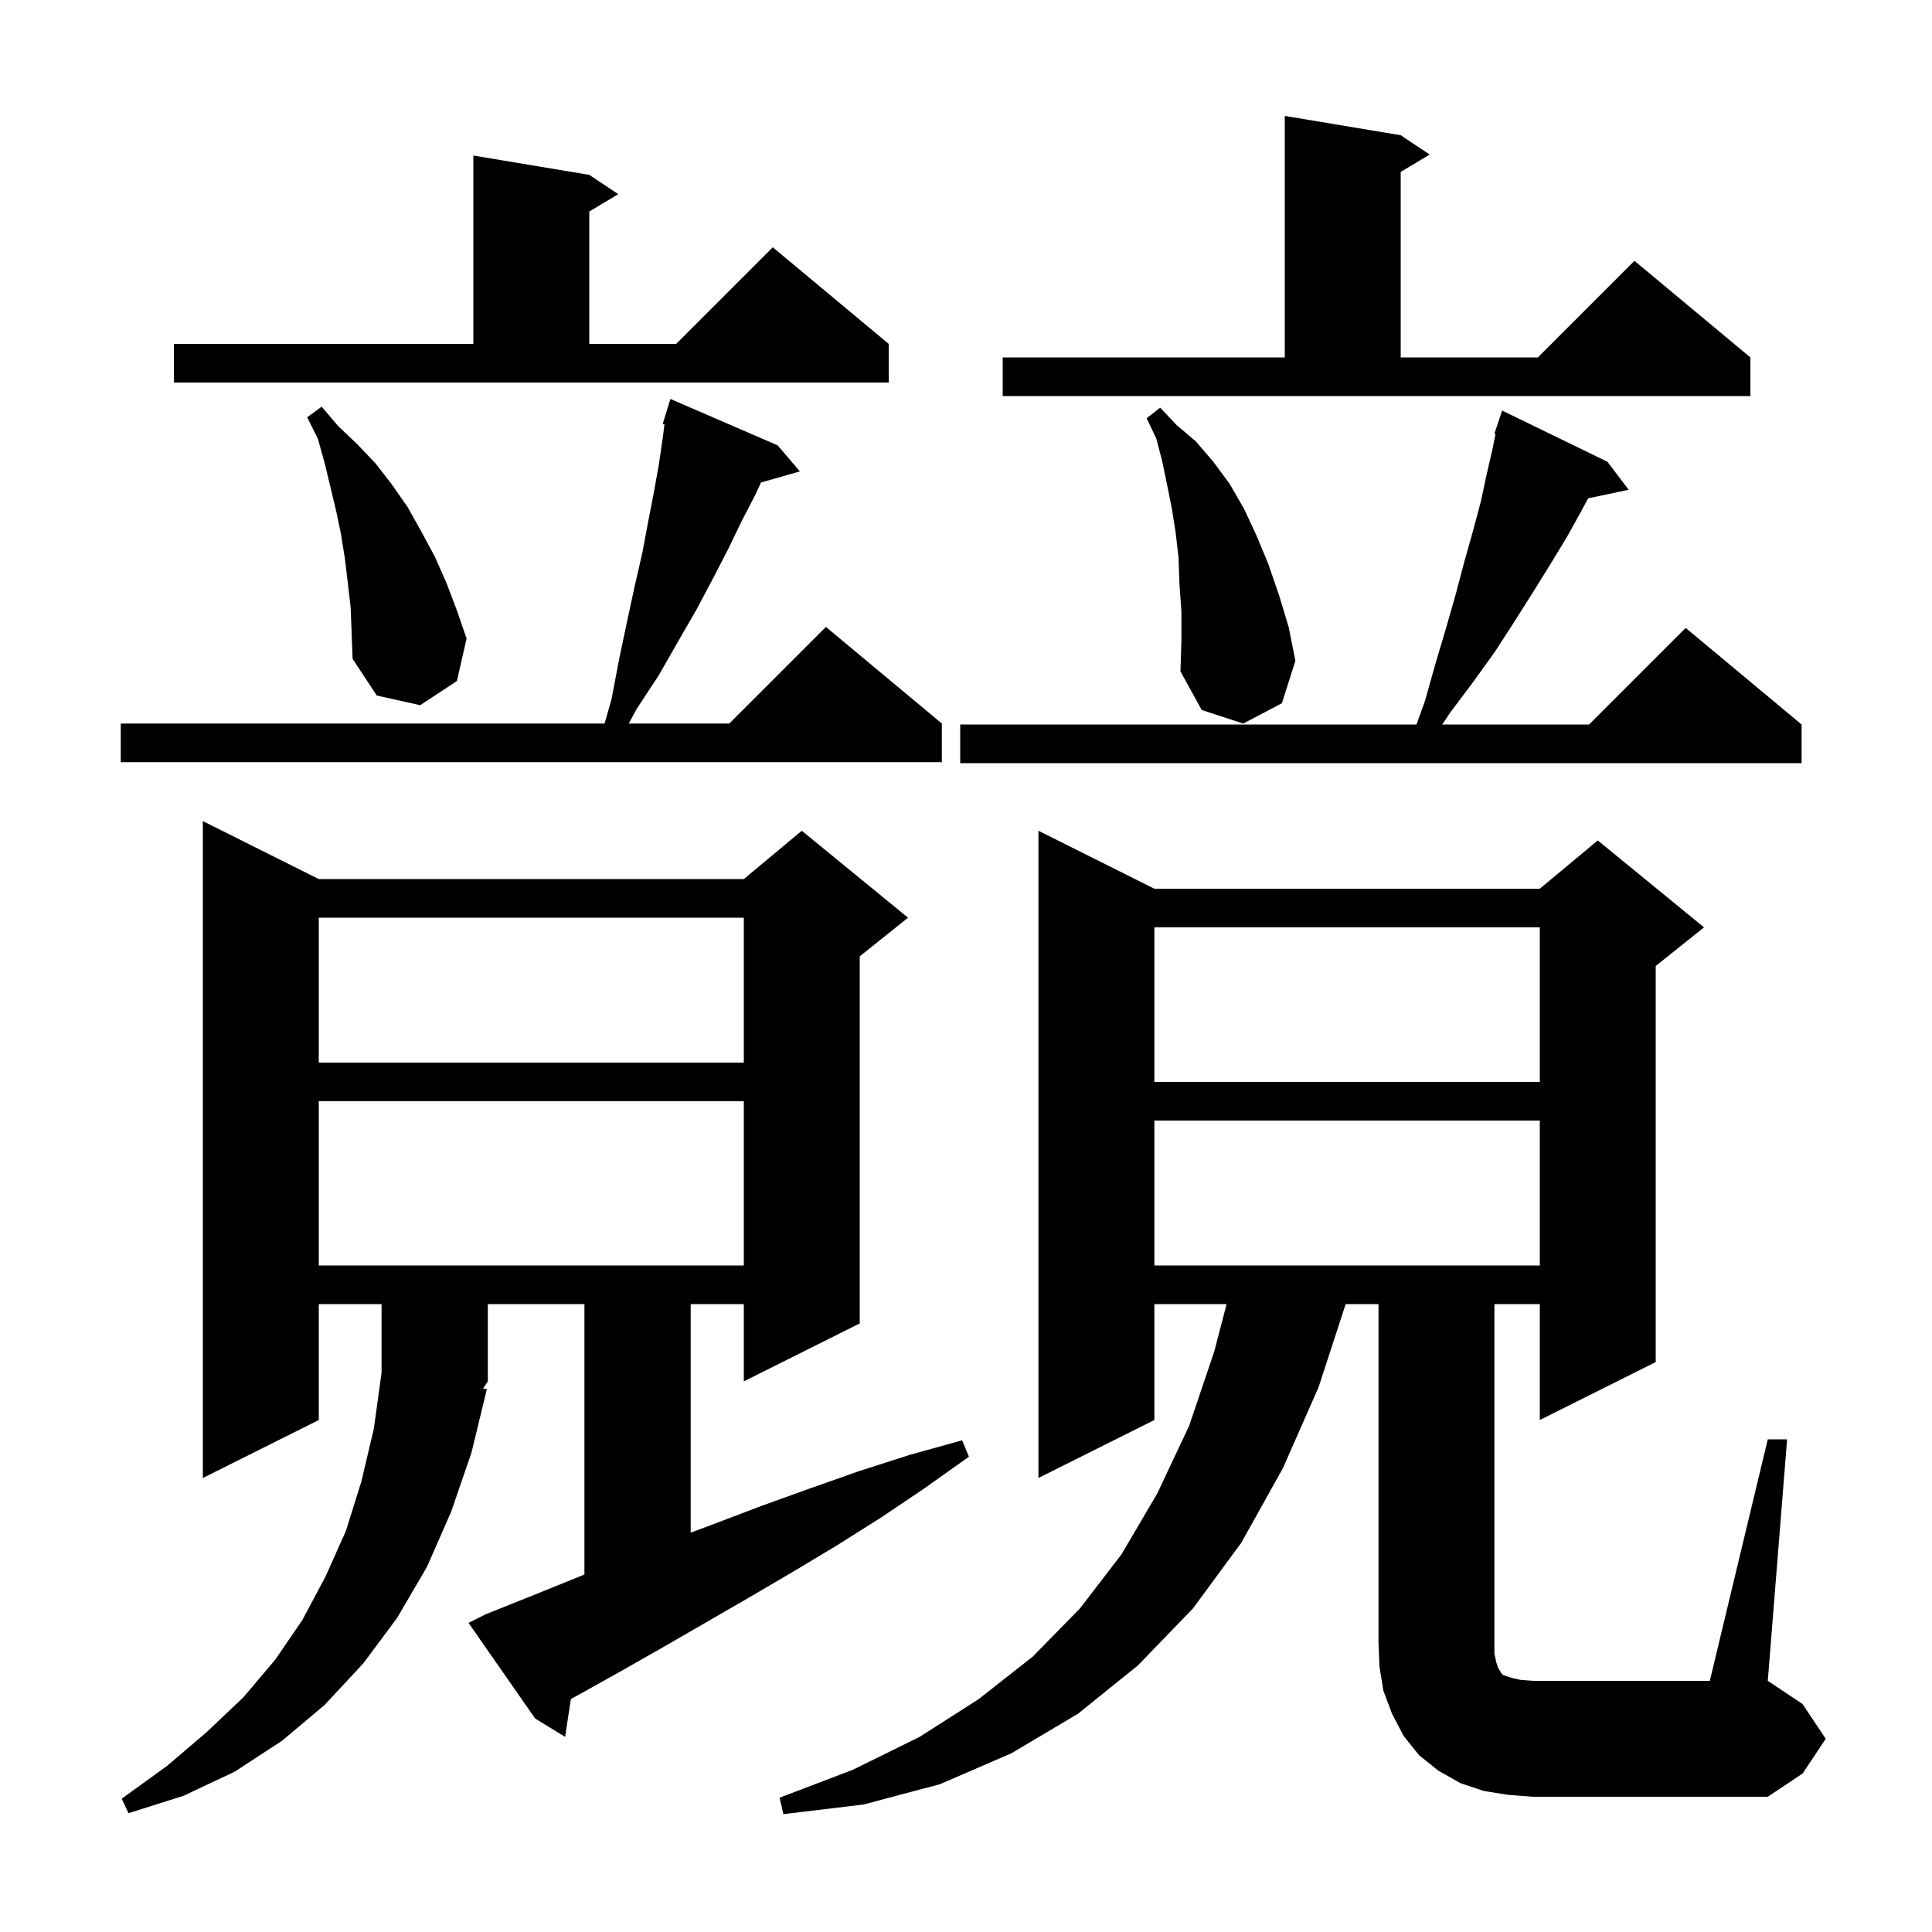 <svg xmlns="http://www.w3.org/2000/svg" xmlns:xlink="http://www.w3.org/1999/xlink" version="1.1" baseProfile="full" viewBox="0 0 200 200" width="200" height="200">
<g fill="black">
<path d="M 50.3 167.1 L 54.8 165.3 L 60.5 162.996 L 60.5 135.0 L 50.5 135.0 L 50.5 143.0 L 50.007 143.739 L 50.4 143.8 L 48.8 150.4 L 46.7 156.5 L 44.2 162.2 L 41.1 167.5 L 37.6 172.2 L 33.6 176.5 L 29.2 180.2 L 24.3 183.4 L 19.0 185.9 L 13.3 187.7 L 12.6 186.2 L 17.3 182.8 L 21.4 179.3 L 25.2 175.7 L 28.5 171.8 L 31.3 167.7 L 33.7 163.2 L 35.8 158.5 L 37.4 153.4 L 38.7 147.9 L 39.5 142.1 L 39.5 135.0 L 33.0 135.0 L 33.0 147.0 L 21.0 153.0 L 21.0 85.0 L 33.0 91.0 L 77.0 91.0 L 83.0 86.0 L 94.0 95.0 L 89.0 99.0 L 89.0 137.0 L 77.0 143.0 L 77.0 135.0 L 71.5 135.0 L 71.5 158.662 L 73.8 157.8 L 78.8 155.9 L 83.8 154.1 L 88.9 152.3 L 94.2 150.6 L 99.6 149.1 L 100.3 150.8 L 95.8 154.0 L 91.2 157.1 L 86.6 160.0 L 82.1 162.7 L 77.5 165.4 L 68.5 170.6 L 64.1 173.1 L 59.8 175.5 L 59.098 175.883 L 58.5 179.8 L 55.4 177.9 L 48.5 168.0 Z M 183.0 149.0 L 185.0 149.0 L 183.0 174.0 L 186.6 176.4 L 189.0 180.0 L 186.6 183.6 L 183.0 186.0 L 158.7 186.0 L 156.1 185.8 L 153.6 185.4 L 151.2 184.6 L 148.9 183.3 L 146.9 181.7 L 145.3 179.7 L 144.1 177.4 L 143.2 175.0 L 142.8 172.5 L 142.7 170.0 L 142.7 135.0 L 139.304 135.0 L 136.5 143.6 L 132.8 152.0 L 128.5 159.7 L 123.5 166.5 L 117.8 172.4 L 111.6 177.4 L 104.7 181.5 L 97.3 184.7 L 89.4 186.8 L 81.1 187.8 L 80.7 186.1 L 88.3 183.2 L 95.2 179.8 L 101.3 175.9 L 106.9 171.5 L 111.8 166.5 L 116.1 160.9 L 119.8 154.6 L 123.1 147.6 L 125.7 139.9 L 126.978 135.0 L 119.5 135.0 L 119.5 147.0 L 107.5 153.0 L 107.5 86.0 L 119.5 92.0 L 159.4 92.0 L 165.4 87.0 L 176.4 96.0 L 171.4 100.0 L 171.4 141.0 L 159.4 147.0 L 159.4 135.0 L 154.7 135.0 L 154.7 171.2 L 154.9 172.1 L 155.1 172.7 L 155.3 173.0 L 155.4 173.2 L 155.6 173.4 L 156.5 173.7 L 157.4 173.9 L 158.7 174.0 L 177.0 174.0 Z M 119.5 116.0 L 119.5 131.0 L 159.4 131.0 L 159.4 116.0 Z M 33.0 114.0 L 33.0 131.0 L 77.0 131.0 L 77.0 114.0 Z M 119.5 96.0 L 119.5 112.0 L 159.4 112.0 L 159.4 96.0 Z M 33.0 95.0 L 33.0 110.0 L 77.0 110.0 L 77.0 95.0 Z M 166.4 47.8 L 168.6 50.7 L 164.41 51.582 L 163.7 52.9 L 162.2 55.6 L 160.5 58.4 L 158.7 61.3 L 156.8 64.3 L 154.8 67.4 L 152.5 70.6 L 150.1 73.8 L 149.3 75.0 L 164.5 75.0 L 174.5 65.0 L 186.5 75.0 L 186.5 79.0 L 99.4 79.0 L 99.4 75.0 L 146.638 75.0 L 147.5 72.6 L 148.6 68.7 L 149.7 65.0 L 150.7 61.5 L 151.6 58.1 L 152.5 54.9 L 153.3 51.9 L 153.9 49.1 L 154.5 46.5 L 154.814 44.928 L 154.7 44.9 L 155.5 42.5 Z M 80.5 46.1 L 82.8 48.8 L 78.777 49.949 L 78.2 51.2 L 76.8 53.9 L 75.4 56.8 L 73.8 59.9 L 72.1 63.1 L 70.2 66.4 L 68.2 69.9 L 65.9 73.4 L 65.092 74.9 L 75.5 74.9 L 85.5 64.9 L 97.5 74.9 L 97.5 78.9 L 12.5 78.9 L 12.5 74.9 L 62.586 74.9 L 63.3 72.4 L 64.1 68.2 L 64.9 64.4 L 65.7 60.7 L 66.5 57.2 L 67.1 54.0 L 67.7 50.9 L 68.2 48.1 L 68.6 45.4 L 68.783 43.934 L 68.6 43.9 L 69.4 41.3 Z M 122.3 63.3 L 122.1 60.5 L 122.0 57.7 L 121.7 55.1 L 121.3 52.6 L 120.8 50.1 L 120.3 47.7 L 119.7 45.4 L 118.7 43.3 L 120.1 42.2 L 121.8 44.0 L 123.8 45.7 L 125.6 47.8 L 127.3 50.1 L 128.8 52.7 L 130.1 55.5 L 131.3 58.4 L 132.4 61.6 L 133.4 64.9 L 134.1 68.4 L 132.7 72.8 L 128.7 74.9 L 124.4 73.5 L 122.2 69.5 L 122.3 66.3 Z M 36.3 62.9 L 36.0 60.3 L 35.7 57.8 L 35.3 55.3 L 34.8 52.9 L 33.6 47.9 L 32.9 45.4 L 31.8 43.2 L 33.3 42.1 L 35.0 44.1 L 37.0 46.0 L 38.9 48.0 L 40.6 50.2 L 42.2 52.5 L 43.6 55.0 L 45.0 57.6 L 46.2 60.3 L 47.3 63.2 L 48.3 66.1 L 47.3 70.5 L 43.5 73.0 L 39.0 72.0 L 36.5 68.2 L 36.4 65.5 Z M 103.8 37.0 L 133.0 37.0 L 133.0 12.0 L 145.0 14.0 L 148.0 16.0 L 145.0 17.8 L 145.0 37.0 L 159.2 37.0 L 169.2 27.0 L 181.2 37.0 L 181.2 41.0 L 103.8 41.0 Z M 18.0 35.6 L 49.0 35.6 L 49.0 16.1 L 61.0 18.1 L 64.0 20.1 L 61.0 21.9 L 61.0 35.6 L 70.0 35.6 L 80.0 25.6 L 92.0 35.6 L 92.0 39.6 L 18.0 39.6 Z " />
</g>
</svg>
